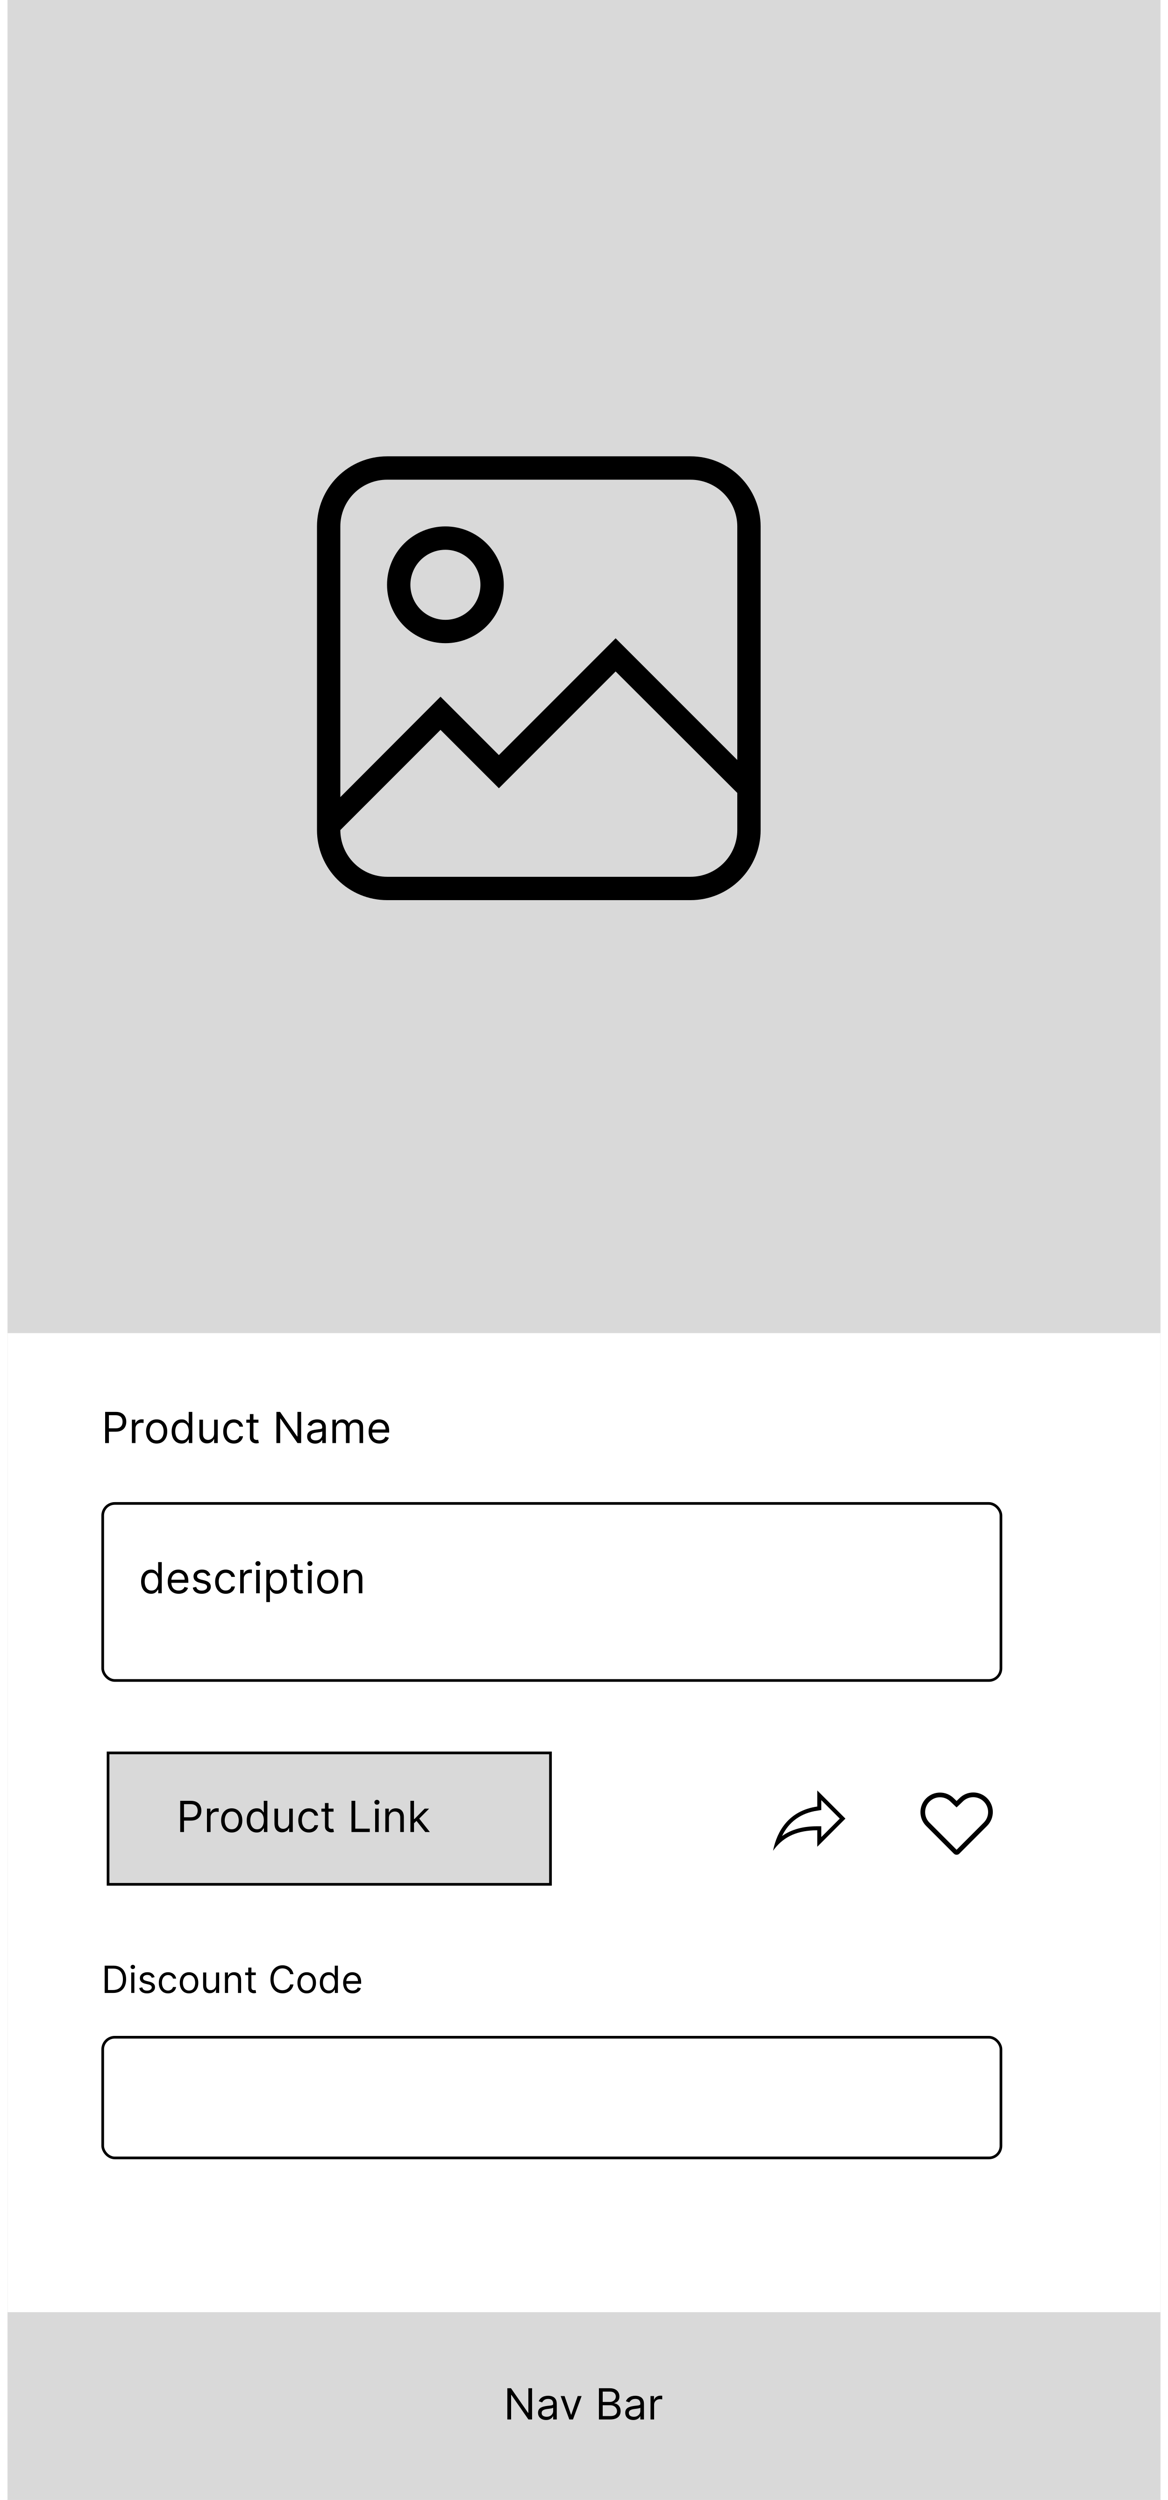 <svg width="215" height="460" viewBox="0 0 430 932" fill="none" xmlns="http://www.w3.org/2000/svg">
<rect x="0" y="0" width="430" height="932" fill="#808080" stroke="none"/>
<g clip-path="url(#clip0_4_11)">
<rect width="430" height="932" fill="white"/>
<rect width="430" height="497" fill="#D9D9D9"/>
<path d="M36.409 538V526.364H40.341C41.254 526.364 42 526.528 42.58 526.858C43.163 527.184 43.595 527.625 43.875 528.182C44.155 528.739 44.295 529.36 44.295 530.045C44.295 530.731 44.155 531.354 43.875 531.915C43.599 532.475 43.17 532.922 42.591 533.256C42.011 533.585 41.269 533.75 40.364 533.75H37.545V532.5H40.318C40.943 532.5 41.445 532.392 41.824 532.176C42.203 531.96 42.477 531.669 42.648 531.301C42.822 530.93 42.909 530.511 42.909 530.045C42.909 529.58 42.822 529.163 42.648 528.795C42.477 528.428 42.201 528.14 41.818 527.932C41.436 527.72 40.928 527.614 40.295 527.614H37.818V538H36.409ZM46.383 538V529.273H47.679V530.591H47.77C47.929 530.159 48.217 529.809 48.633 529.54C49.05 529.271 49.52 529.136 50.043 529.136C50.141 529.136 50.264 529.138 50.412 529.142C50.56 529.146 50.671 529.152 50.747 529.159V530.523C50.702 530.511 50.597 530.494 50.435 530.472C50.276 530.445 50.107 530.432 49.929 530.432C49.505 530.432 49.126 530.521 48.793 530.699C48.463 530.873 48.202 531.116 48.008 531.426C47.819 531.733 47.724 532.083 47.724 532.477V538H46.383ZM55.617 538.182C54.829 538.182 54.137 537.994 53.543 537.619C52.952 537.244 52.49 536.72 52.156 536.045C51.827 535.371 51.662 534.583 51.662 533.682C51.662 532.773 51.827 531.979 52.156 531.301C52.49 530.623 52.952 530.097 53.543 529.722C54.137 529.347 54.829 529.159 55.617 529.159C56.404 529.159 57.094 529.347 57.685 529.722C58.279 530.097 58.742 530.623 59.071 531.301C59.404 531.979 59.571 532.773 59.571 533.682C59.571 534.583 59.404 535.371 59.071 536.045C58.742 536.72 58.279 537.244 57.685 537.619C57.094 537.994 56.404 538.182 55.617 538.182ZM55.617 536.977C56.215 536.977 56.707 536.824 57.094 536.517C57.48 536.21 57.766 535.807 57.952 535.307C58.137 534.807 58.23 534.265 58.23 533.682C58.23 533.098 58.137 532.555 57.952 532.051C57.766 531.547 57.48 531.14 57.094 530.83C56.707 530.519 56.215 530.364 55.617 530.364C55.018 530.364 54.526 530.519 54.139 530.83C53.753 531.14 53.467 531.547 53.281 532.051C53.096 532.555 53.003 533.098 53.003 533.682C53.003 534.265 53.096 534.807 53.281 535.307C53.467 535.807 53.753 536.21 54.139 536.517C54.526 536.824 55.018 536.977 55.617 536.977ZM64.913 538.182C64.186 538.182 63.544 537.998 62.987 537.631C62.43 537.259 61.995 536.737 61.68 536.062C61.366 535.384 61.209 534.583 61.209 533.659C61.209 532.742 61.366 531.947 61.68 531.273C61.995 530.598 62.432 530.078 62.993 529.71C63.553 529.343 64.201 529.159 64.936 529.159C65.504 529.159 65.953 529.254 66.283 529.443C66.616 529.629 66.87 529.841 67.044 530.08C67.222 530.314 67.36 530.508 67.459 530.659H67.572V526.364H68.913V538H67.618V536.659H67.459C67.36 536.818 67.22 537.019 67.038 537.261C66.856 537.5 66.597 537.714 66.26 537.903C65.923 538.089 65.474 538.182 64.913 538.182ZM65.095 536.977C65.633 536.977 66.088 536.837 66.459 536.557C66.83 536.273 67.112 535.881 67.305 535.381C67.499 534.877 67.595 534.295 67.595 533.636C67.595 532.985 67.501 532.415 67.311 531.926C67.122 531.434 66.841 531.051 66.47 530.778C66.099 530.502 65.641 530.364 65.095 530.364C64.527 530.364 64.053 530.509 63.675 530.801C63.3 531.089 63.017 531.481 62.828 531.977C62.642 532.47 62.55 533.023 62.55 533.636C62.55 534.258 62.644 534.822 62.834 535.33C63.027 535.833 63.311 536.235 63.686 536.534C64.065 536.83 64.535 536.977 65.095 536.977ZM77.055 534.432V529.273H78.396V538H77.055V536.523H76.965C76.76 536.966 76.442 537.343 76.01 537.653C75.578 537.96 75.033 538.114 74.374 538.114C73.828 538.114 73.343 537.994 72.919 537.756C72.495 537.513 72.162 537.15 71.919 536.665C71.677 536.176 71.555 535.561 71.555 534.818V529.273H72.896V534.727C72.896 535.364 73.074 535.871 73.43 536.25C73.79 536.629 74.249 536.818 74.805 536.818C75.139 536.818 75.478 536.733 75.822 536.562C76.171 536.392 76.463 536.131 76.697 535.778C76.936 535.426 77.055 534.977 77.055 534.432ZM84.398 538.182C83.579 538.182 82.875 537.989 82.284 537.602C81.693 537.216 81.239 536.684 80.921 536.006C80.602 535.328 80.443 534.553 80.443 533.682C80.443 532.795 80.606 532.013 80.932 531.335C81.261 530.653 81.72 530.121 82.307 529.739C82.898 529.352 83.587 529.159 84.375 529.159C84.989 529.159 85.542 529.273 86.034 529.5C86.526 529.727 86.93 530.045 87.244 530.455C87.559 530.864 87.754 531.341 87.829 531.886H86.489C86.386 531.489 86.159 531.136 85.807 530.83C85.458 530.519 84.989 530.364 84.398 530.364C83.875 530.364 83.417 530.5 83.023 530.773C82.633 531.042 82.328 531.422 82.108 531.915C81.892 532.403 81.784 532.977 81.784 533.636C81.784 534.311 81.89 534.898 82.102 535.398C82.318 535.898 82.621 536.286 83.011 536.562C83.405 536.839 83.867 536.977 84.398 536.977C84.746 536.977 85.062 536.917 85.347 536.795C85.631 536.674 85.871 536.5 86.068 536.273C86.265 536.045 86.405 535.773 86.489 535.455H87.829C87.754 535.97 87.566 536.434 87.267 536.847C86.972 537.256 86.579 537.581 86.091 537.824C85.606 538.062 85.042 538.182 84.398 538.182ZM93.585 529.273V530.409H89.062V529.273H93.585ZM90.381 527.182H91.722V535.5C91.722 535.879 91.776 536.163 91.886 536.352C92 536.538 92.144 536.663 92.318 536.727C92.496 536.788 92.684 536.818 92.881 536.818C93.028 536.818 93.15 536.811 93.244 536.795C93.339 536.777 93.415 536.761 93.472 536.75L93.744 537.955C93.653 537.989 93.526 538.023 93.364 538.057C93.201 538.095 92.994 538.114 92.744 538.114C92.365 538.114 91.994 538.032 91.631 537.869C91.271 537.706 90.972 537.458 90.733 537.125C90.498 536.792 90.381 536.371 90.381 535.864V527.182ZM109.511 526.364V538H108.148L101.807 528.864H101.693V538H100.284V526.364H101.648L108.011 535.523H108.125V526.364H109.511ZM114.717 538.205C114.164 538.205 113.662 538.1 113.212 537.892C112.761 537.68 112.403 537.375 112.138 536.977C111.873 536.576 111.74 536.091 111.74 535.523C111.74 535.023 111.839 534.617 112.036 534.307C112.232 533.992 112.496 533.746 112.825 533.568C113.155 533.39 113.518 533.258 113.916 533.17C114.318 533.08 114.721 533.008 115.126 532.955C115.657 532.886 116.087 532.835 116.416 532.801C116.75 532.763 116.992 532.701 117.143 532.614C117.299 532.527 117.376 532.375 117.376 532.159V532.114C117.376 531.553 117.223 531.117 116.916 530.807C116.613 530.496 116.153 530.341 115.536 530.341C114.895 530.341 114.393 530.481 114.03 530.761C113.666 531.042 113.411 531.341 113.263 531.659L111.99 531.205C112.217 530.674 112.52 530.261 112.899 529.966C113.282 529.667 113.698 529.458 114.149 529.341C114.604 529.22 115.051 529.159 115.49 529.159C115.77 529.159 116.092 529.193 116.456 529.261C116.823 529.326 117.178 529.46 117.518 529.665C117.863 529.869 118.149 530.178 118.376 530.591C118.604 531.004 118.717 531.557 118.717 532.25V538H117.376V536.818H117.308C117.217 537.008 117.066 537.21 116.854 537.426C116.642 537.642 116.359 537.826 116.007 537.977C115.655 538.129 115.225 538.205 114.717 538.205ZM114.922 537C115.452 537 115.899 536.896 116.263 536.688C116.63 536.479 116.907 536.21 117.092 535.881C117.282 535.551 117.376 535.205 117.376 534.841V533.614C117.32 533.682 117.195 533.744 117.001 533.801C116.812 533.854 116.592 533.902 116.342 533.943C116.096 533.981 115.856 534.015 115.621 534.045C115.39 534.072 115.202 534.095 115.058 534.114C114.71 534.159 114.384 534.233 114.081 534.335C113.782 534.434 113.539 534.583 113.354 534.784C113.172 534.981 113.081 535.25 113.081 535.591C113.081 536.057 113.253 536.409 113.598 536.648C113.946 536.883 114.388 537 114.922 537ZM121.165 538V529.273H122.46V530.636H122.574C122.756 530.17 123.049 529.809 123.455 529.551C123.86 529.29 124.347 529.159 124.915 529.159C125.491 529.159 125.97 529.29 126.352 529.551C126.739 529.809 127.04 530.17 127.256 530.636H127.347C127.57 530.186 127.905 529.828 128.352 529.562C128.799 529.294 129.335 529.159 129.96 529.159C130.741 529.159 131.379 529.403 131.875 529.892C132.371 530.377 132.619 531.133 132.619 532.159V538H131.278V532.159C131.278 531.515 131.102 531.055 130.75 530.778C130.398 530.502 129.983 530.364 129.506 530.364C128.892 530.364 128.417 530.549 128.08 530.92C127.742 531.288 127.574 531.754 127.574 532.318V538H126.21V532.023C126.21 531.527 126.049 531.127 125.727 530.824C125.405 530.517 124.991 530.364 124.483 530.364C124.134 530.364 123.809 530.456 123.506 530.642C123.206 530.828 122.964 531.085 122.778 531.415C122.597 531.741 122.506 532.117 122.506 532.545V538H121.165ZM138.73 538.182C137.889 538.182 137.164 537.996 136.554 537.625C135.948 537.25 135.48 536.727 135.151 536.057C134.825 535.383 134.662 534.598 134.662 533.705C134.662 532.811 134.825 532.023 135.151 531.341C135.48 530.655 135.938 530.121 136.526 529.739C137.116 529.352 137.806 529.159 138.594 529.159C139.048 529.159 139.497 529.235 139.94 529.386C140.384 529.538 140.787 529.784 141.151 530.125C141.514 530.462 141.804 530.909 142.02 531.466C142.236 532.023 142.344 532.708 142.344 533.523V534.091H135.616V532.932H140.98C140.98 532.439 140.882 532 140.685 531.614C140.491 531.227 140.215 530.922 139.855 530.699C139.499 530.475 139.079 530.364 138.594 530.364C138.06 530.364 137.598 530.496 137.207 530.761C136.821 531.023 136.524 531.364 136.315 531.784C136.107 532.205 136.003 532.655 136.003 533.136V533.909C136.003 534.568 136.116 535.127 136.344 535.585C136.575 536.04 136.895 536.386 137.304 536.625C137.713 536.86 138.188 536.977 138.73 536.977C139.082 536.977 139.401 536.928 139.685 536.83C139.973 536.727 140.221 536.576 140.429 536.375C140.637 536.17 140.798 535.917 140.912 535.614L142.207 535.977C142.071 536.417 141.842 536.803 141.52 537.136C141.198 537.466 140.8 537.723 140.327 537.909C139.853 538.091 139.321 538.182 138.73 538.182Z" fill="black"/>
<rect x="35.5" y="560.5" width="335" height="66" rx="4.5" stroke="black"/>
<path d="M53.523 594.182C52.795 594.182 52.153 593.998 51.597 593.631C51.04 593.259 50.604 592.737 50.29 592.062C49.975 591.384 49.818 590.583 49.818 589.659C49.818 588.742 49.975 587.947 50.29 587.273C50.604 586.598 51.042 586.078 51.602 585.71C52.163 585.343 52.811 585.159 53.545 585.159C54.114 585.159 54.562 585.254 54.892 585.443C55.225 585.629 55.479 585.841 55.653 586.08C55.831 586.314 55.97 586.508 56.068 586.659H56.182V582.364H57.523V594H56.227V592.659H56.068C55.97 592.818 55.83 593.019 55.648 593.261C55.466 593.5 55.206 593.714 54.869 593.903C54.532 594.089 54.083 594.182 53.523 594.182ZM53.705 592.977C54.242 592.977 54.697 592.837 55.068 592.557C55.439 592.273 55.722 591.881 55.915 591.381C56.108 590.877 56.205 590.295 56.205 589.636C56.205 588.985 56.11 588.415 55.92 587.926C55.731 587.434 55.451 587.051 55.08 586.778C54.708 586.502 54.25 586.364 53.705 586.364C53.136 586.364 52.663 586.509 52.284 586.801C51.909 587.089 51.627 587.481 51.438 587.977C51.252 588.47 51.159 589.023 51.159 589.636C51.159 590.258 51.254 590.822 51.443 591.33C51.636 591.833 51.92 592.235 52.295 592.534C52.674 592.83 53.144 592.977 53.705 592.977ZM63.824 594.182C62.983 594.182 62.258 593.996 61.648 593.625C61.042 593.25 60.574 592.727 60.244 592.057C59.919 591.383 59.756 590.598 59.756 589.705C59.756 588.811 59.919 588.023 60.244 587.341C60.574 586.655 61.032 586.121 61.619 585.739C62.21 585.352 62.9 585.159 63.688 585.159C64.142 585.159 64.591 585.235 65.034 585.386C65.477 585.538 65.881 585.784 66.244 586.125C66.608 586.462 66.898 586.909 67.114 587.466C67.329 588.023 67.438 588.708 67.438 589.523V590.091H60.71V588.932H66.074C66.074 588.439 65.975 588 65.778 587.614C65.585 587.227 65.309 586.922 64.949 586.699C64.593 586.475 64.172 586.364 63.688 586.364C63.153 586.364 62.691 586.496 62.301 586.761C61.915 587.023 61.617 587.364 61.409 587.784C61.201 588.205 61.097 588.655 61.097 589.136V589.909C61.097 590.568 61.21 591.127 61.438 591.585C61.669 592.04 61.989 592.386 62.398 592.625C62.807 592.86 63.282 592.977 63.824 592.977C64.176 592.977 64.494 592.928 64.778 592.83C65.066 592.727 65.314 592.576 65.523 592.375C65.731 592.17 65.892 591.917 66.006 591.614L67.301 591.977C67.165 592.417 66.936 592.803 66.614 593.136C66.292 593.466 65.894 593.723 65.421 593.909C64.947 594.091 64.415 594.182 63.824 594.182ZM75.659 587.227L74.454 587.568C74.379 587.367 74.267 587.172 74.119 586.983C73.975 586.79 73.778 586.631 73.528 586.506C73.278 586.381 72.958 586.318 72.568 586.318C72.034 586.318 71.589 586.441 71.233 586.688C70.881 586.93 70.704 587.239 70.704 587.614C70.704 587.947 70.826 588.21 71.068 588.403C71.311 588.597 71.689 588.758 72.204 588.886L73.5 589.205C74.28 589.394 74.862 589.684 75.244 590.074C75.627 590.46 75.818 590.958 75.818 591.568C75.818 592.068 75.674 592.515 75.386 592.909C75.102 593.303 74.704 593.614 74.193 593.841C73.682 594.068 73.087 594.182 72.409 594.182C71.519 594.182 70.782 593.989 70.199 593.602C69.615 593.216 69.246 592.652 69.091 591.909L70.364 591.591C70.485 592.061 70.714 592.413 71.051 592.648C71.392 592.883 71.837 593 72.386 593C73.011 593 73.508 592.867 73.875 592.602C74.246 592.333 74.432 592.011 74.432 591.636C74.432 591.333 74.326 591.08 74.114 590.875C73.901 590.667 73.576 590.511 73.136 590.409L71.682 590.068C70.883 589.879 70.296 589.585 69.921 589.188C69.549 588.786 69.364 588.284 69.364 587.682C69.364 587.189 69.502 586.754 69.778 586.375C70.059 585.996 70.439 585.699 70.921 585.483C71.405 585.267 71.954 585.159 72.568 585.159C73.432 585.159 74.11 585.348 74.602 585.727C75.099 586.106 75.451 586.606 75.659 587.227ZM81.382 594.182C80.564 594.182 79.859 593.989 79.269 593.602C78.678 593.216 78.223 592.684 77.905 592.006C77.587 591.328 77.428 590.553 77.428 589.682C77.428 588.795 77.59 588.013 77.916 587.335C78.246 586.653 78.704 586.121 79.291 585.739C79.882 585.352 80.572 585.159 81.359 585.159C81.973 585.159 82.526 585.273 83.019 585.5C83.511 585.727 83.914 586.045 84.229 586.455C84.543 586.864 84.738 587.341 84.814 587.886H83.473C83.371 587.489 83.144 587.136 82.791 586.83C82.443 586.519 81.973 586.364 81.382 586.364C80.859 586.364 80.401 586.5 80.007 586.773C79.617 587.042 79.312 587.422 79.092 587.915C78.876 588.403 78.769 588.977 78.769 589.636C78.769 590.311 78.874 590.898 79.087 591.398C79.303 591.898 79.606 592.286 79.996 592.562C80.39 592.839 80.852 592.977 81.382 592.977C81.731 592.977 82.047 592.917 82.331 592.795C82.615 592.674 82.856 592.5 83.053 592.273C83.249 592.045 83.39 591.773 83.473 591.455H84.814C84.738 591.97 84.551 592.434 84.251 592.847C83.956 593.256 83.564 593.581 83.075 593.824C82.59 594.062 82.026 594.182 81.382 594.182ZM86.774 594V585.273H88.07V586.591H88.16C88.32 586.159 88.608 585.809 89.024 585.54C89.441 585.271 89.91 585.136 90.433 585.136C90.532 585.136 90.655 585.138 90.803 585.142C90.95 585.146 91.062 585.152 91.138 585.159V586.523C91.092 586.511 90.988 586.494 90.825 586.472C90.666 586.445 90.498 586.432 90.32 586.432C89.895 586.432 89.517 586.521 89.183 586.699C88.854 586.873 88.592 587.116 88.399 587.426C88.21 587.733 88.115 588.083 88.115 588.477V594H86.774ZM92.727 594V585.273H94.068V594H92.727ZM93.409 583.818C93.148 583.818 92.922 583.729 92.733 583.551C92.547 583.373 92.454 583.159 92.454 582.909C92.454 582.659 92.547 582.445 92.733 582.267C92.922 582.089 93.148 582 93.409 582C93.671 582 93.894 582.089 94.079 582.267C94.269 582.445 94.364 582.659 94.364 582.909C94.364 583.159 94.269 583.373 94.079 583.551C93.894 583.729 93.671 583.818 93.409 583.818ZM96.524 597.273V585.273H97.82V586.659H97.979C98.077 586.508 98.213 586.314 98.388 586.08C98.566 585.841 98.82 585.629 99.149 585.443C99.483 585.254 99.933 585.159 100.501 585.159C101.236 585.159 101.884 585.343 102.445 585.71C103.005 586.078 103.443 586.598 103.757 587.273C104.071 587.947 104.229 588.742 104.229 589.659C104.229 590.583 104.071 591.384 103.757 592.062C103.443 592.737 103.007 593.259 102.45 593.631C101.893 593.998 101.251 594.182 100.524 594.182C99.963 594.182 99.515 594.089 99.178 593.903C98.84 593.714 98.581 593.5 98.399 593.261C98.217 593.019 98.077 592.818 97.979 592.659H97.865V597.273H96.524ZM97.842 589.636C97.842 590.295 97.939 590.877 98.132 591.381C98.325 591.881 98.608 592.273 98.979 592.557C99.35 592.837 99.805 592.977 100.342 592.977C100.903 592.977 101.371 592.83 101.746 592.534C102.125 592.235 102.409 591.833 102.598 591.33C102.791 590.822 102.888 590.258 102.888 589.636C102.888 589.023 102.793 588.47 102.604 587.977C102.418 587.481 102.136 587.089 101.757 586.801C101.382 586.509 100.911 586.364 100.342 586.364C99.797 586.364 99.338 586.502 98.967 586.778C98.596 587.051 98.316 587.434 98.126 587.926C97.937 588.415 97.842 588.985 97.842 589.636ZM110.07 585.273V586.409H105.547V585.273H110.07ZM106.865 583.182H108.206V591.5C108.206 591.879 108.261 592.163 108.371 592.352C108.484 592.538 108.628 592.663 108.803 592.727C108.981 592.788 109.168 592.818 109.365 592.818C109.513 592.818 109.634 592.811 109.729 592.795C109.823 592.777 109.899 592.761 109.956 592.75L110.229 593.955C110.138 593.989 110.011 594.023 109.848 594.057C109.685 594.095 109.479 594.114 109.229 594.114C108.85 594.114 108.479 594.032 108.115 593.869C107.755 593.706 107.456 593.458 107.217 593.125C106.982 592.792 106.865 592.371 106.865 591.864V583.182ZM112.087 594V585.273H113.428V594H112.087ZM112.768 583.818C112.507 583.818 112.282 583.729 112.092 583.551C111.907 583.373 111.814 583.159 111.814 582.909C111.814 582.659 111.907 582.445 112.092 582.267C112.282 582.089 112.507 582 112.768 582C113.03 582 113.253 582.089 113.439 582.267C113.628 582.445 113.723 582.659 113.723 582.909C113.723 583.159 113.628 583.373 113.439 583.551C113.253 583.729 113.03 583.818 112.768 583.818ZM119.429 594.182C118.641 594.182 117.95 593.994 117.355 593.619C116.764 593.244 116.302 592.72 115.969 592.045C115.639 591.371 115.474 590.583 115.474 589.682C115.474 588.773 115.639 587.979 115.969 587.301C116.302 586.623 116.764 586.097 117.355 585.722C117.95 585.347 118.641 585.159 119.429 585.159C120.217 585.159 120.906 585.347 121.497 585.722C122.092 586.097 122.554 586.623 122.884 587.301C123.217 587.979 123.384 588.773 123.384 589.682C123.384 590.583 123.217 591.371 122.884 592.045C122.554 592.72 122.092 593.244 121.497 593.619C120.906 593.994 120.217 594.182 119.429 594.182ZM119.429 592.977C120.027 592.977 120.52 592.824 120.906 592.517C121.293 592.21 121.579 591.807 121.764 591.307C121.95 590.807 122.043 590.265 122.043 589.682C122.043 589.098 121.95 588.555 121.764 588.051C121.579 587.547 121.293 587.14 120.906 586.83C120.52 586.519 120.027 586.364 119.429 586.364C118.83 586.364 118.338 586.519 117.952 586.83C117.565 587.14 117.279 587.547 117.094 588.051C116.908 588.555 116.815 589.098 116.815 589.682C116.815 590.265 116.908 590.807 117.094 591.307C117.279 591.807 117.565 592.21 117.952 592.517C118.338 592.824 118.83 592.977 119.429 592.977ZM126.771 588.75V594H125.43V585.273H126.726V586.636H126.839C127.044 586.193 127.355 585.837 127.771 585.568C128.188 585.295 128.726 585.159 129.385 585.159C129.976 585.159 130.493 585.28 130.936 585.523C131.379 585.761 131.724 586.125 131.97 586.614C132.216 587.098 132.339 587.712 132.339 588.455V594H130.999V588.545C130.999 587.86 130.821 587.326 130.464 586.943C130.108 586.557 129.62 586.364 128.999 586.364C128.571 586.364 128.188 586.456 127.851 586.642C127.518 586.828 127.254 587.098 127.061 587.455C126.868 587.811 126.771 588.242 126.771 588.75Z" fill="black"/>
<rect x="37.5" y="653.5" width="165" height="49" fill="#D9D9D9" stroke="black"/>
<path d="M64.409 683V671.364H68.341C69.254 671.364 70 671.528 70.579 671.858C71.163 672.184 71.595 672.625 71.875 673.182C72.155 673.739 72.296 674.36 72.296 675.045C72.296 675.731 72.155 676.354 71.875 676.915C71.599 677.475 71.171 677.922 70.591 678.256C70.011 678.585 69.269 678.75 68.364 678.75H65.546V677.5H68.318C68.943 677.5 69.445 677.392 69.824 677.176C70.203 676.96 70.477 676.669 70.648 676.301C70.822 675.93 70.909 675.511 70.909 675.045C70.909 674.58 70.822 674.163 70.648 673.795C70.477 673.428 70.201 673.14 69.818 672.932C69.436 672.72 68.928 672.614 68.296 672.614H65.818V683H64.409ZM74.383 683V674.273H75.679V675.591H75.77C75.929 675.159 76.217 674.809 76.633 674.54C77.05 674.271 77.52 674.136 78.043 674.136C78.141 674.136 78.264 674.138 78.412 674.142C78.56 674.146 78.671 674.152 78.747 674.159V675.523C78.702 675.511 78.597 675.494 78.435 675.472C78.276 675.445 78.107 675.432 77.929 675.432C77.505 675.432 77.126 675.521 76.793 675.699C76.463 675.873 76.202 676.116 76.008 676.426C75.819 676.733 75.724 677.083 75.724 677.477V683H74.383ZM83.617 683.182C82.829 683.182 82.137 682.994 81.543 682.619C80.952 682.244 80.49 681.72 80.156 681.045C79.827 680.371 79.662 679.583 79.662 678.682C79.662 677.773 79.827 676.979 80.156 676.301C80.49 675.623 80.952 675.097 81.543 674.722C82.137 674.347 82.829 674.159 83.617 674.159C84.404 674.159 85.094 674.347 85.685 674.722C86.279 675.097 86.742 675.623 87.071 676.301C87.404 676.979 87.571 677.773 87.571 678.682C87.571 679.583 87.404 680.371 87.071 681.045C86.742 681.72 86.279 682.244 85.685 682.619C85.094 682.994 84.404 683.182 83.617 683.182ZM83.617 681.977C84.215 681.977 84.707 681.824 85.094 681.517C85.48 681.21 85.766 680.807 85.952 680.307C86.137 679.807 86.23 679.265 86.23 678.682C86.23 678.098 86.137 677.555 85.952 677.051C85.766 676.547 85.48 676.14 85.094 675.83C84.707 675.519 84.215 675.364 83.617 675.364C83.018 675.364 82.526 675.519 82.139 675.83C81.753 676.14 81.467 676.547 81.281 677.051C81.096 677.555 81.003 678.098 81.003 678.682C81.003 679.265 81.096 679.807 81.281 680.307C81.467 680.807 81.753 681.21 82.139 681.517C82.526 681.824 83.018 681.977 83.617 681.977ZM92.913 683.182C92.186 683.182 91.544 682.998 90.987 682.631C90.43 682.259 89.995 681.737 89.68 681.062C89.366 680.384 89.209 679.583 89.209 678.659C89.209 677.742 89.366 676.947 89.68 676.273C89.995 675.598 90.432 675.078 90.993 674.71C91.553 674.343 92.201 674.159 92.936 674.159C93.504 674.159 93.953 674.254 94.283 674.443C94.616 674.629 94.87 674.841 95.044 675.08C95.222 675.314 95.36 675.508 95.459 675.659H95.572V671.364H96.913V683H95.618V681.659H95.459C95.36 681.818 95.22 682.019 95.038 682.261C94.856 682.5 94.597 682.714 94.26 682.903C93.923 683.089 93.474 683.182 92.913 683.182ZM93.095 681.977C93.633 681.977 94.088 681.837 94.459 681.557C94.83 681.273 95.112 680.881 95.305 680.381C95.499 679.877 95.595 679.295 95.595 678.636C95.595 677.985 95.501 677.415 95.311 676.926C95.122 676.434 94.841 676.051 94.47 675.778C94.099 675.502 93.641 675.364 93.095 675.364C92.527 675.364 92.053 675.509 91.675 675.801C91.3 676.089 91.017 676.481 90.828 676.977C90.642 677.47 90.55 678.023 90.55 678.636C90.55 679.258 90.644 679.822 90.834 680.33C91.027 680.833 91.311 681.235 91.686 681.534C92.065 681.83 92.535 681.977 93.095 681.977ZM105.055 679.432V674.273H106.396V683H105.055V681.523H104.964C104.76 681.966 104.442 682.343 104.01 682.653C103.578 682.96 103.033 683.114 102.374 683.114C101.828 683.114 101.343 682.994 100.919 682.756C100.495 682.513 100.161 682.15 99.919 681.665C99.677 681.176 99.555 680.561 99.555 679.818V674.273H100.896V679.727C100.896 680.364 101.074 680.871 101.43 681.25C101.79 681.629 102.249 681.818 102.805 681.818C103.139 681.818 103.478 681.733 103.822 681.562C104.171 681.392 104.463 681.131 104.697 680.778C104.936 680.426 105.055 679.977 105.055 679.432ZM112.398 683.182C111.58 683.182 110.875 682.989 110.284 682.602C109.693 682.216 109.239 681.684 108.92 681.006C108.602 680.328 108.443 679.553 108.443 678.682C108.443 677.795 108.606 677.013 108.932 676.335C109.261 675.653 109.72 675.121 110.307 674.739C110.898 674.352 111.587 674.159 112.375 674.159C112.989 674.159 113.542 674.273 114.034 674.5C114.527 674.727 114.93 675.045 115.244 675.455C115.559 675.864 115.754 676.341 115.83 676.886H114.489C114.386 676.489 114.159 676.136 113.807 675.83C113.458 675.519 112.989 675.364 112.398 675.364C111.875 675.364 111.417 675.5 111.023 675.773C110.633 676.042 110.328 676.422 110.108 676.915C109.892 677.403 109.784 677.977 109.784 678.636C109.784 679.311 109.89 679.898 110.102 680.398C110.318 680.898 110.621 681.286 111.011 681.562C111.405 681.839 111.867 681.977 112.398 681.977C112.746 681.977 113.062 681.917 113.347 681.795C113.631 681.674 113.871 681.5 114.068 681.273C114.265 681.045 114.405 680.773 114.489 680.455H115.83C115.754 680.97 115.566 681.434 115.267 681.847C114.972 682.256 114.58 682.581 114.091 682.824C113.606 683.062 113.042 683.182 112.398 683.182ZM121.585 674.273V675.409H117.062V674.273H121.585ZM118.381 672.182H119.722V680.5C119.722 680.879 119.777 681.163 119.886 681.352C120 681.538 120.144 681.663 120.318 681.727C120.496 681.788 120.684 681.818 120.881 681.818C121.028 681.818 121.15 681.811 121.244 681.795C121.339 681.777 121.415 681.761 121.472 681.75L121.744 682.955C121.653 682.989 121.527 683.023 121.364 683.057C121.201 683.095 120.994 683.114 120.744 683.114C120.366 683.114 119.994 683.032 119.631 682.869C119.271 682.706 118.972 682.458 118.733 682.125C118.498 681.792 118.381 681.371 118.381 680.864V672.182ZM128.284 683V671.364H129.693V681.75H135.102V683H128.284ZM137.102 683V674.273H138.443V683H137.102ZM137.784 672.818C137.523 672.818 137.297 672.729 137.108 672.551C136.922 672.373 136.83 672.159 136.83 671.909C136.83 671.659 136.922 671.445 137.108 671.267C137.297 671.089 137.523 671 137.784 671C138.045 671 138.269 671.089 138.455 671.267C138.644 671.445 138.739 671.659 138.739 671.909C138.739 672.159 138.644 672.373 138.455 672.551C138.269 672.729 138.045 672.818 137.784 672.818ZM142.24 677.75V683H140.899V674.273H142.195V675.636H142.308C142.513 675.193 142.823 674.837 143.24 674.568C143.657 674.295 144.195 674.159 144.854 674.159C145.445 674.159 145.962 674.28 146.405 674.523C146.848 674.761 147.193 675.125 147.439 675.614C147.685 676.098 147.808 676.712 147.808 677.455V683H146.467V677.545C146.467 676.86 146.289 676.326 145.933 675.943C145.577 675.557 145.089 675.364 144.467 675.364C144.039 675.364 143.657 675.456 143.32 675.642C142.986 675.828 142.723 676.098 142.53 676.455C142.337 676.811 142.24 677.242 142.24 677.75ZM151.509 679.818L151.486 678.159H151.759L155.577 674.273H157.236L153.168 678.386H153.054L151.509 679.818ZM150.259 683V671.364H151.599V683H150.259ZM155.804 683L152.395 678.682L153.349 677.75L157.509 683H155.804Z" fill="black"/>
<path d="M141.542 170.125H254.75C261.679 170.125 268.324 172.877 273.223 177.777C278.123 182.676 280.875 189.321 280.875 196.25V309.458C280.875 316.387 278.123 323.032 273.223 327.931C268.324 332.831 261.679 335.583 254.75 335.583H141.542C134.613 335.583 127.968 332.831 123.069 327.931C118.169 323.032 115.417 316.387 115.417 309.458V196.25C115.417 189.321 118.169 182.676 123.069 177.777C127.968 172.877 134.613 170.125 141.542 170.125ZM141.542 178.833C136.922 178.833 132.493 180.668 129.226 183.935C125.96 187.201 124.125 191.631 124.125 196.25V297.18L161.484 259.734L183.255 281.505L226.796 237.963L272.167 283.333V196.25C272.167 191.631 270.332 187.201 267.065 183.935C263.799 180.668 259.369 178.833 254.75 178.833H141.542ZM183.255 293.87L161.484 272.1L124.125 309.458C124.125 314.078 125.96 318.508 129.226 321.774C132.493 325.04 136.922 326.875 141.542 326.875H254.75C259.369 326.875 263.799 325.04 267.065 321.774C270.332 318.508 272.167 314.078 272.167 309.458V295.612L226.796 250.329L183.255 293.87ZM163.313 196.25C169.087 196.25 174.624 198.544 178.707 202.627C182.79 206.709 185.083 212.247 185.083 218.021C185.083 223.795 182.79 229.332 178.707 233.415C174.624 237.498 169.087 239.792 163.313 239.792C157.539 239.792 152.001 237.498 147.918 233.415C143.835 229.332 141.542 223.795 141.542 218.021C141.542 212.247 143.835 206.709 147.918 202.627C152.001 198.544 157.539 196.25 163.313 196.25ZM163.313 204.958C159.848 204.958 156.526 206.335 154.076 208.784C151.626 211.234 150.25 214.556 150.25 218.021C150.25 221.485 151.626 224.808 154.076 227.257C156.526 229.707 159.848 231.083 163.313 231.083C166.777 231.083 170.099 229.707 172.549 227.257C174.999 224.808 176.375 221.485 176.375 218.021C176.375 214.556 174.999 211.234 172.549 208.784C170.099 206.335 166.777 204.958 163.313 204.958Z" fill="black"/>
<path fill-rule="evenodd" clip-rule="evenodd" d="M364.124 679.441C365.155 678.393 365.728 676.979 365.716 675.509C365.705 674.04 365.11 672.635 364.063 671.604C363.544 671.093 362.93 670.69 362.255 670.416C361.581 670.143 360.859 670.005 360.131 670.011C358.662 670.023 357.257 670.617 356.226 671.665C355.946 671.945 355.59 672.288 355.158 672.696L353.958 673.826L352.758 672.696C352.325 672.288 351.969 671.944 351.689 671.665C350.649 670.626 349.24 670.042 347.77 670.042C346.3 670.042 344.891 670.626 343.852 671.665C341.711 673.807 341.686 677.271 343.773 679.423L353.958 689.608L364.124 679.441ZM342.614 670.428C343.291 669.751 344.095 669.214 344.979 668.847C345.864 668.48 346.812 668.292 347.77 668.292C348.728 668.292 349.676 668.48 350.561 668.847C351.446 669.214 352.25 669.751 352.927 670.428C353.192 670.695 353.536 671.026 353.958 671.423C354.378 671.026 354.722 670.694 354.989 670.427C356.346 669.049 358.195 668.266 360.129 668.252C362.062 668.237 363.923 668.991 365.301 670.348C366.679 671.705 367.461 673.554 367.476 675.488C367.491 677.421 366.737 679.282 365.38 680.66L354.989 691.052C354.715 691.325 354.345 691.479 353.958 691.479C353.571 691.479 353.2 691.325 352.927 691.052L342.533 680.658C341.2 679.284 340.462 677.44 340.477 675.525C340.492 673.611 341.259 671.779 342.614 670.425V670.428Z" fill="black"/>
<path d="M310.385 678L303.5 671.115V674.805L302.21 675C295.745 675.915 291.365 679.305 288.86 684.495C292.34 682.035 296.66 680.85 302 680.85H303.5V684.885M300.5 682.38C293.795 682.695 288.995 685.11 285.5 690C287 682.5 291.5 675 302 673.5V667.5L312.5 678L302 688.5V682.35C301.505 682.35 301.01 682.365 300.5 682.38Z" fill="black"/>
<rect y="862" width="430" height="70" fill="#D9D9D9"/>
<path d="M195.636 890.364V902H194.273L187.932 892.864H187.818V902H186.409V890.364H187.773L194.136 899.523H194.25V890.364H195.636ZM200.842 902.205C200.289 902.205 199.787 902.1 199.337 901.892C198.886 901.68 198.528 901.375 198.263 900.977C197.998 900.576 197.865 900.091 197.865 899.523C197.865 899.023 197.964 898.617 198.161 898.307C198.357 897.992 198.621 897.746 198.95 897.568C199.28 897.39 199.643 897.258 200.041 897.17C200.443 897.08 200.846 897.008 201.251 896.955C201.782 896.886 202.212 896.835 202.541 896.801C202.875 896.763 203.117 896.701 203.268 896.614C203.424 896.527 203.501 896.375 203.501 896.159V896.114C203.501 895.553 203.348 895.117 203.041 894.807C202.738 894.496 202.278 894.341 201.661 894.341C201.02 894.341 200.518 894.481 200.155 894.761C199.791 895.042 199.536 895.341 199.388 895.659L198.115 895.205C198.342 894.674 198.645 894.261 199.024 893.966C199.407 893.667 199.823 893.458 200.274 893.341C200.729 893.22 201.176 893.159 201.615 893.159C201.895 893.159 202.217 893.193 202.581 893.261C202.948 893.326 203.303 893.46 203.643 893.665C203.988 893.869 204.274 894.178 204.501 894.591C204.729 895.004 204.842 895.557 204.842 896.25V902H203.501V900.818H203.433C203.342 901.008 203.191 901.21 202.979 901.426C202.767 901.642 202.484 901.826 202.132 901.977C201.78 902.129 201.35 902.205 200.842 902.205ZM201.047 901C201.577 901 202.024 900.896 202.388 900.688C202.755 900.479 203.032 900.21 203.217 899.881C203.407 899.551 203.501 899.205 203.501 898.841V897.614C203.445 897.682 203.32 897.744 203.126 897.801C202.937 897.854 202.717 897.902 202.467 897.943C202.221 897.981 201.981 898.015 201.746 898.045C201.515 898.072 201.327 898.095 201.183 898.114C200.835 898.159 200.509 898.233 200.206 898.335C199.907 898.434 199.664 898.583 199.479 898.784C199.297 898.981 199.206 899.25 199.206 899.591C199.206 900.057 199.378 900.409 199.723 900.648C200.071 900.883 200.513 901 201.047 901ZM214.114 893.273L210.886 902H209.523L206.295 893.273H207.75L210.159 900.227H210.25L212.659 893.273H214.114ZM220.565 902V890.364H224.634C225.444 890.364 226.113 890.504 226.639 890.784C227.166 891.061 227.558 891.434 227.815 891.903C228.073 892.369 228.202 892.886 228.202 893.455C228.202 893.955 228.113 894.367 227.935 894.693C227.76 895.019 227.529 895.277 227.241 895.466C226.957 895.655 226.649 895.795 226.315 895.886V896C226.671 896.023 227.029 896.148 227.389 896.375C227.749 896.602 228.05 896.928 228.293 897.352C228.535 897.777 228.656 898.295 228.656 898.909C228.656 899.492 228.524 900.017 228.259 900.483C227.993 900.949 227.575 901.318 227.003 901.591C226.431 901.864 225.687 902 224.77 902H220.565ZM221.974 900.75H224.77C225.69 900.75 226.344 900.572 226.73 900.216C227.12 899.856 227.315 899.42 227.315 898.909C227.315 898.515 227.215 898.152 227.014 897.818C226.813 897.481 226.527 897.212 226.156 897.011C225.785 896.807 225.346 896.705 224.838 896.705H221.974V900.75ZM221.974 895.477H224.588C225.012 895.477 225.395 895.394 225.736 895.227C226.08 895.061 226.353 894.826 226.554 894.523C226.759 894.22 226.861 893.864 226.861 893.455C226.861 892.943 226.683 892.509 226.327 892.153C225.971 891.794 225.406 891.614 224.634 891.614H221.974V895.477ZM233.358 902.205C232.805 902.205 232.303 902.1 231.852 901.892C231.402 901.68 231.044 901.375 230.778 900.977C230.513 900.576 230.381 900.091 230.381 899.523C230.381 899.023 230.479 898.617 230.676 898.307C230.873 897.992 231.136 897.746 231.466 897.568C231.795 897.39 232.159 897.258 232.557 897.17C232.958 897.08 233.362 897.008 233.767 896.955C234.297 896.886 234.727 896.835 235.057 896.801C235.39 896.763 235.633 896.701 235.784 896.614C235.939 896.527 236.017 896.375 236.017 896.159V896.114C236.017 895.553 235.864 895.117 235.557 894.807C235.254 894.496 234.794 894.341 234.176 894.341C233.536 894.341 233.034 894.481 232.67 894.761C232.307 895.042 232.051 895.341 231.903 895.659L230.631 895.205C230.858 894.674 231.161 894.261 231.54 893.966C231.922 893.667 232.339 893.458 232.79 893.341C233.244 893.22 233.691 893.159 234.131 893.159C234.411 893.159 234.733 893.193 235.097 893.261C235.464 893.326 235.818 893.46 236.159 893.665C236.504 893.869 236.79 894.178 237.017 894.591C237.244 895.004 237.358 895.557 237.358 896.25V902H236.017V900.818H235.949C235.858 901.008 235.706 901.21 235.494 901.426C235.282 901.642 235 901.826 234.648 901.977C234.295 902.129 233.866 902.205 233.358 902.205ZM233.562 901C234.093 901 234.54 900.896 234.903 900.688C235.271 900.479 235.547 900.21 235.733 899.881C235.922 899.551 236.017 899.205 236.017 898.841V897.614C235.96 897.682 235.835 897.744 235.642 897.801C235.453 897.854 235.233 897.902 234.983 897.943C234.737 897.981 234.496 898.015 234.261 898.045C234.03 898.072 233.843 898.095 233.699 898.114C233.35 898.159 233.025 898.233 232.722 898.335C232.422 898.434 232.18 898.583 231.994 898.784C231.813 898.981 231.722 899.25 231.722 899.591C231.722 900.057 231.894 900.409 232.239 900.648C232.587 900.883 233.028 901 233.562 901ZM239.805 902V893.273H241.101V894.591H241.192C241.351 894.159 241.639 893.809 242.055 893.54C242.472 893.271 242.942 893.136 243.464 893.136C243.563 893.136 243.686 893.138 243.834 893.142C243.982 893.146 244.093 893.152 244.169 893.159V894.523C244.124 894.511 244.019 894.494 243.857 894.472C243.697 894.445 243.529 894.432 243.351 894.432C242.927 894.432 242.548 894.521 242.214 894.699C241.885 894.873 241.624 895.116 241.43 895.426C241.241 895.733 241.146 896.083 241.146 896.477V902H239.805Z" fill="black"/>
<rect x="35.5" y="759.5" width="335" height="45" rx="4.5" stroke="black"/>
<path d="M39.375 743H36.233V732.818H39.514C40.502 732.818 41.347 733.022 42.05 733.43C42.752 733.834 43.291 734.416 43.666 735.175C44.04 735.93 44.227 736.835 44.227 737.889C44.227 738.95 44.038 739.863 43.66 740.629C43.283 741.391 42.733 741.978 42.01 742.388C41.287 742.796 40.409 743 39.375 743ZM37.466 741.906H39.295C40.137 741.906 40.835 741.744 41.389 741.419C41.942 741.094 42.355 740.632 42.626 740.032C42.898 739.432 43.034 738.718 43.034 737.889C43.034 737.067 42.9 736.36 42.631 735.766C42.363 735.17 41.962 734.712 41.428 734.394C40.895 734.073 40.23 733.912 39.435 733.912H37.466V741.906ZM46.136 743V735.364H47.31V743H46.136ZM46.733 734.091C46.504 734.091 46.307 734.013 46.141 733.857C45.979 733.701 45.898 733.514 45.898 733.295C45.898 733.077 45.979 732.889 46.141 732.734C46.307 732.578 46.504 732.5 46.733 732.5C46.962 732.5 47.157 732.578 47.32 732.734C47.485 732.889 47.568 733.077 47.568 733.295C47.568 733.514 47.485 733.701 47.32 733.857C47.157 734.013 46.962 734.091 46.733 734.091ZM54.868 737.074L53.814 737.372C53.748 737.196 53.65 737.026 53.52 736.86C53.395 736.691 53.222 736.552 53.003 736.442C52.785 736.333 52.505 736.278 52.163 736.278C51.696 736.278 51.306 736.386 50.995 736.602C50.687 736.814 50.532 737.084 50.532 737.412C50.532 737.704 50.639 737.934 50.851 738.103C51.063 738.272 51.394 738.413 51.845 738.526L52.978 738.804C53.661 738.97 54.17 739.223 54.505 739.565C54.84 739.903 55.007 740.339 55.007 740.872C55.007 741.31 54.881 741.701 54.629 742.045C54.38 742.39 54.032 742.662 53.585 742.861C53.138 743.06 52.617 743.159 52.024 743.159C51.245 743.159 50.6 742.99 50.09 742.652C49.58 742.314 49.257 741.82 49.121 741.17L50.234 740.892C50.34 741.303 50.541 741.611 50.836 741.817C51.134 742.022 51.523 742.125 52.004 742.125C52.551 742.125 52.985 742.009 53.307 741.777C53.632 741.542 53.794 741.26 53.794 740.932C53.794 740.667 53.701 740.445 53.515 740.266C53.33 740.083 53.045 739.947 52.66 739.858L51.388 739.56C50.688 739.394 50.175 739.137 49.846 738.789C49.522 738.438 49.359 737.999 49.359 737.472C49.359 737.041 49.48 736.66 49.722 736.328C49.967 735.997 50.3 735.737 50.721 735.548C51.146 735.359 51.626 735.264 52.163 735.264C52.919 735.264 53.512 735.43 53.943 735.761C54.377 736.093 54.685 736.53 54.868 737.074ZM59.875 743.159C59.159 743.159 58.543 742.99 58.026 742.652C57.509 742.314 57.111 741.848 56.833 741.255C56.554 740.662 56.415 739.984 56.415 739.222C56.415 738.446 56.558 737.762 56.843 737.168C57.131 736.572 57.532 736.106 58.046 735.771C58.563 735.433 59.166 735.264 59.855 735.264C60.392 735.264 60.876 735.364 61.307 735.562C61.738 735.761 62.091 736.04 62.366 736.398C62.641 736.756 62.812 737.173 62.878 737.651H61.705C61.615 737.303 61.416 736.994 61.108 736.726C60.803 736.454 60.392 736.318 59.875 736.318C59.418 736.318 59.017 736.437 58.672 736.676C58.331 736.911 58.064 737.245 57.872 737.675C57.683 738.103 57.588 738.605 57.588 739.182C57.588 739.772 57.681 740.286 57.867 740.723C58.056 741.161 58.321 741.5 58.662 741.742C59.007 741.984 59.411 742.105 59.875 742.105C60.18 742.105 60.457 742.052 60.706 741.946C60.954 741.84 61.165 741.688 61.337 741.489C61.509 741.29 61.632 741.051 61.705 740.773H62.878C62.812 741.223 62.648 741.629 62.386 741.991C62.127 742.349 61.784 742.634 61.357 742.846C60.933 743.055 60.439 743.159 59.875 743.159ZM67.696 743.159C67.006 743.159 66.401 742.995 65.881 742.667C65.364 742.339 64.96 741.88 64.668 741.29C64.38 740.7 64.235 740.01 64.235 739.222C64.235 738.426 64.38 737.732 64.668 737.138C64.96 736.545 65.364 736.085 65.881 735.756C66.401 735.428 67.006 735.264 67.696 735.264C68.385 735.264 68.988 735.428 69.505 735.756C70.026 736.085 70.43 736.545 70.718 737.138C71.01 737.732 71.156 738.426 71.156 739.222C71.156 740.01 71.01 740.7 70.718 741.29C70.43 741.88 70.026 742.339 69.505 742.667C68.988 742.995 68.385 743.159 67.696 743.159ZM67.696 742.105C68.219 742.105 68.65 741.971 68.988 741.702C69.326 741.434 69.577 741.081 69.739 740.643C69.901 740.206 69.983 739.732 69.983 739.222C69.983 738.711 69.901 738.236 69.739 737.795C69.577 737.354 69.326 736.998 68.988 736.726C68.65 736.454 68.219 736.318 67.696 736.318C67.172 736.318 66.741 736.454 66.403 736.726C66.065 736.998 65.815 737.354 65.652 737.795C65.49 738.236 65.409 738.711 65.409 739.222C65.409 739.732 65.49 740.206 65.652 740.643C65.815 741.081 66.065 741.434 66.403 741.702C66.741 741.971 67.172 742.105 67.696 742.105ZM77.759 739.878V735.364H78.933V743H77.759V741.707H77.68C77.501 742.095 77.222 742.425 76.845 742.697C76.467 742.965 75.99 743.099 75.413 743.099C74.936 743.099 74.511 742.995 74.14 742.786C73.769 742.574 73.477 742.256 73.265 741.832C73.053 741.404 72.947 740.866 72.947 740.216V735.364H74.12V740.136C74.12 740.693 74.276 741.137 74.588 741.469C74.902 741.8 75.303 741.966 75.791 741.966C76.082 741.966 76.379 741.891 76.681 741.742C76.986 741.593 77.241 741.364 77.446 741.056C77.655 740.748 77.759 740.355 77.759 739.878ZM82.255 738.406V743H81.082V735.364H82.215V736.557H82.315C82.494 736.169 82.765 735.857 83.13 735.622C83.495 735.384 83.965 735.264 84.542 735.264C85.059 735.264 85.511 735.37 85.899 735.582C86.287 735.791 86.588 736.109 86.804 736.537C87.019 736.961 87.127 737.498 87.127 738.148V743H85.954V738.227C85.954 737.627 85.798 737.16 85.487 736.825C85.175 736.487 84.747 736.318 84.204 736.318C83.829 736.318 83.495 736.399 83.2 736.562C82.908 736.724 82.678 736.961 82.508 737.273C82.34 737.584 82.255 737.962 82.255 738.406ZM92.592 735.364V736.358H88.635V735.364H92.592ZM89.788 733.534H90.962V740.812C90.962 741.144 91.01 741.393 91.106 741.558C91.205 741.721 91.331 741.83 91.484 741.886C91.639 741.939 91.803 741.966 91.976 741.966C92.105 741.966 92.211 741.959 92.294 741.946C92.377 741.929 92.443 741.916 92.493 741.906L92.731 742.96C92.652 742.99 92.541 743.02 92.398 743.05C92.256 743.083 92.075 743.099 91.856 743.099C91.525 743.099 91.2 743.028 90.882 742.886C90.567 742.743 90.305 742.526 90.096 742.234C89.891 741.943 89.788 741.575 89.788 741.131V733.534ZM106.647 736H105.414C105.341 735.645 105.213 735.334 105.031 735.065C104.852 734.797 104.633 734.571 104.375 734.389C104.12 734.204 103.836 734.064 103.525 733.972C103.213 733.879 102.888 733.832 102.55 733.832C101.934 733.832 101.375 733.988 100.875 734.3C100.378 734.611 99.982 735.07 99.687 735.677C99.395 736.283 99.249 737.027 99.249 737.909C99.249 738.791 99.395 739.535 99.687 740.141C99.982 740.748 100.378 741.207 100.875 741.518C101.375 741.83 101.934 741.986 102.55 741.986C102.888 741.986 103.213 741.939 103.525 741.847C103.836 741.754 104.12 741.616 104.375 741.434C104.633 741.248 104.852 741.021 105.031 740.753C105.213 740.481 105.341 740.17 105.414 739.818H106.647C106.554 740.339 106.385 740.804 106.14 741.215C105.894 741.626 105.59 741.976 105.225 742.264C104.86 742.549 104.451 742.766 103.997 742.915C103.546 743.065 103.064 743.139 102.55 743.139C101.682 743.139 100.91 742.927 100.233 742.503C99.557 742.079 99.025 741.475 98.638 740.693C98.25 739.911 98.056 738.983 98.056 737.909C98.056 736.835 98.25 735.907 98.638 735.125C99.025 734.343 99.557 733.74 100.233 733.315C100.91 732.891 101.682 732.679 102.55 732.679C103.064 732.679 103.546 732.754 103.997 732.903C104.451 733.052 104.86 733.271 105.225 733.559C105.59 733.844 105.894 734.192 106.14 734.603C106.385 735.011 106.554 735.476 106.647 736ZM111.582 743.159C110.893 743.159 110.288 742.995 109.768 742.667C109.251 742.339 108.846 741.88 108.555 741.29C108.266 740.7 108.122 740.01 108.122 739.222C108.122 738.426 108.266 737.732 108.555 737.138C108.846 736.545 109.251 736.085 109.768 735.756C110.288 735.428 110.893 735.264 111.582 735.264C112.272 735.264 112.875 735.428 113.392 735.756C113.912 736.085 114.317 736.545 114.605 737.138C114.897 737.732 115.043 738.426 115.043 739.222C115.043 740.01 114.897 740.7 114.605 741.29C114.317 741.88 113.912 742.339 113.392 742.667C112.875 742.995 112.272 743.159 111.582 743.159ZM111.582 742.105C112.106 742.105 112.537 741.971 112.875 741.702C113.213 741.434 113.463 741.081 113.626 740.643C113.788 740.206 113.869 739.732 113.869 739.222C113.869 738.711 113.788 738.236 113.626 737.795C113.463 737.354 113.213 736.998 112.875 736.726C112.537 736.454 112.106 736.318 111.582 736.318C111.059 736.318 110.628 736.454 110.29 736.726C109.952 736.998 109.701 737.354 109.539 737.795C109.377 738.236 109.295 738.711 109.295 739.222C109.295 739.732 109.377 740.206 109.539 740.643C109.701 741.081 109.952 741.434 110.29 741.702C110.628 741.971 111.059 742.105 111.582 742.105ZM119.717 743.159C119.081 743.159 118.519 742.998 118.032 742.677C117.545 742.352 117.163 741.895 116.888 741.305C116.613 740.711 116.476 740.01 116.476 739.202C116.476 738.4 116.613 737.704 116.888 737.114C117.163 736.524 117.546 736.068 118.037 735.746C118.527 735.425 119.094 735.264 119.737 735.264C120.234 735.264 120.627 735.347 120.915 735.513C121.207 735.675 121.429 735.861 121.581 736.07C121.737 736.275 121.858 736.444 121.944 736.577H122.044V732.818H123.217V743H122.084V741.827H121.944C121.858 741.966 121.736 742.142 121.577 742.354C121.417 742.562 121.19 742.75 120.895 742.915C120.6 743.078 120.208 743.159 119.717 743.159ZM119.876 742.105C120.347 742.105 120.745 741.982 121.069 741.737C121.394 741.489 121.641 741.146 121.81 740.708C121.979 740.267 122.064 739.759 122.064 739.182C122.064 738.612 121.981 738.113 121.815 737.685C121.649 737.254 121.404 736.92 121.079 736.681C120.755 736.439 120.354 736.318 119.876 736.318C119.379 736.318 118.965 736.446 118.633 736.701C118.305 736.953 118.058 737.296 117.893 737.73C117.73 738.161 117.649 738.645 117.649 739.182C117.649 739.725 117.732 740.219 117.898 740.663C118.067 741.104 118.315 741.455 118.643 741.717C118.975 741.976 119.386 742.105 119.876 742.105ZM128.731 743.159C127.995 743.159 127.36 742.997 126.827 742.672C126.296 742.344 125.887 741.886 125.599 741.3C125.314 740.71 125.171 740.024 125.171 739.241C125.171 738.459 125.314 737.77 125.599 737.173C125.887 736.573 126.288 736.106 126.802 735.771C127.319 735.433 127.922 735.264 128.611 735.264C129.009 735.264 129.402 735.33 129.79 735.463C130.177 735.596 130.53 735.811 130.849 736.109C131.167 736.404 131.42 736.795 131.609 737.283C131.798 737.77 131.893 738.37 131.893 739.082V739.58H126.006V738.565H130.699C130.699 738.134 130.613 737.75 130.441 737.412C130.272 737.074 130.03 736.807 129.715 736.612C129.403 736.416 129.036 736.318 128.611 736.318C128.144 736.318 127.74 736.434 127.398 736.666C127.06 736.895 126.8 737.193 126.618 737.561C126.435 737.929 126.344 738.323 126.344 738.744V739.42C126.344 739.997 126.444 740.486 126.643 740.887C126.845 741.285 127.125 741.588 127.483 741.797C127.841 742.002 128.257 742.105 128.731 742.105C129.039 742.105 129.317 742.062 129.566 741.976C129.818 741.886 130.035 741.754 130.217 741.578C130.399 741.399 130.54 741.177 130.64 740.912L131.773 741.23C131.654 741.615 131.453 741.953 131.172 742.244C130.89 742.533 130.542 742.758 130.128 742.92C129.713 743.08 129.248 743.159 128.731 743.159Z" fill="black"/>
</g>
<defs>
<clipPath id="clip0_4_11">
<rect width="430" height="932" fill="white"/>
</clipPath>
</defs>
</svg>
